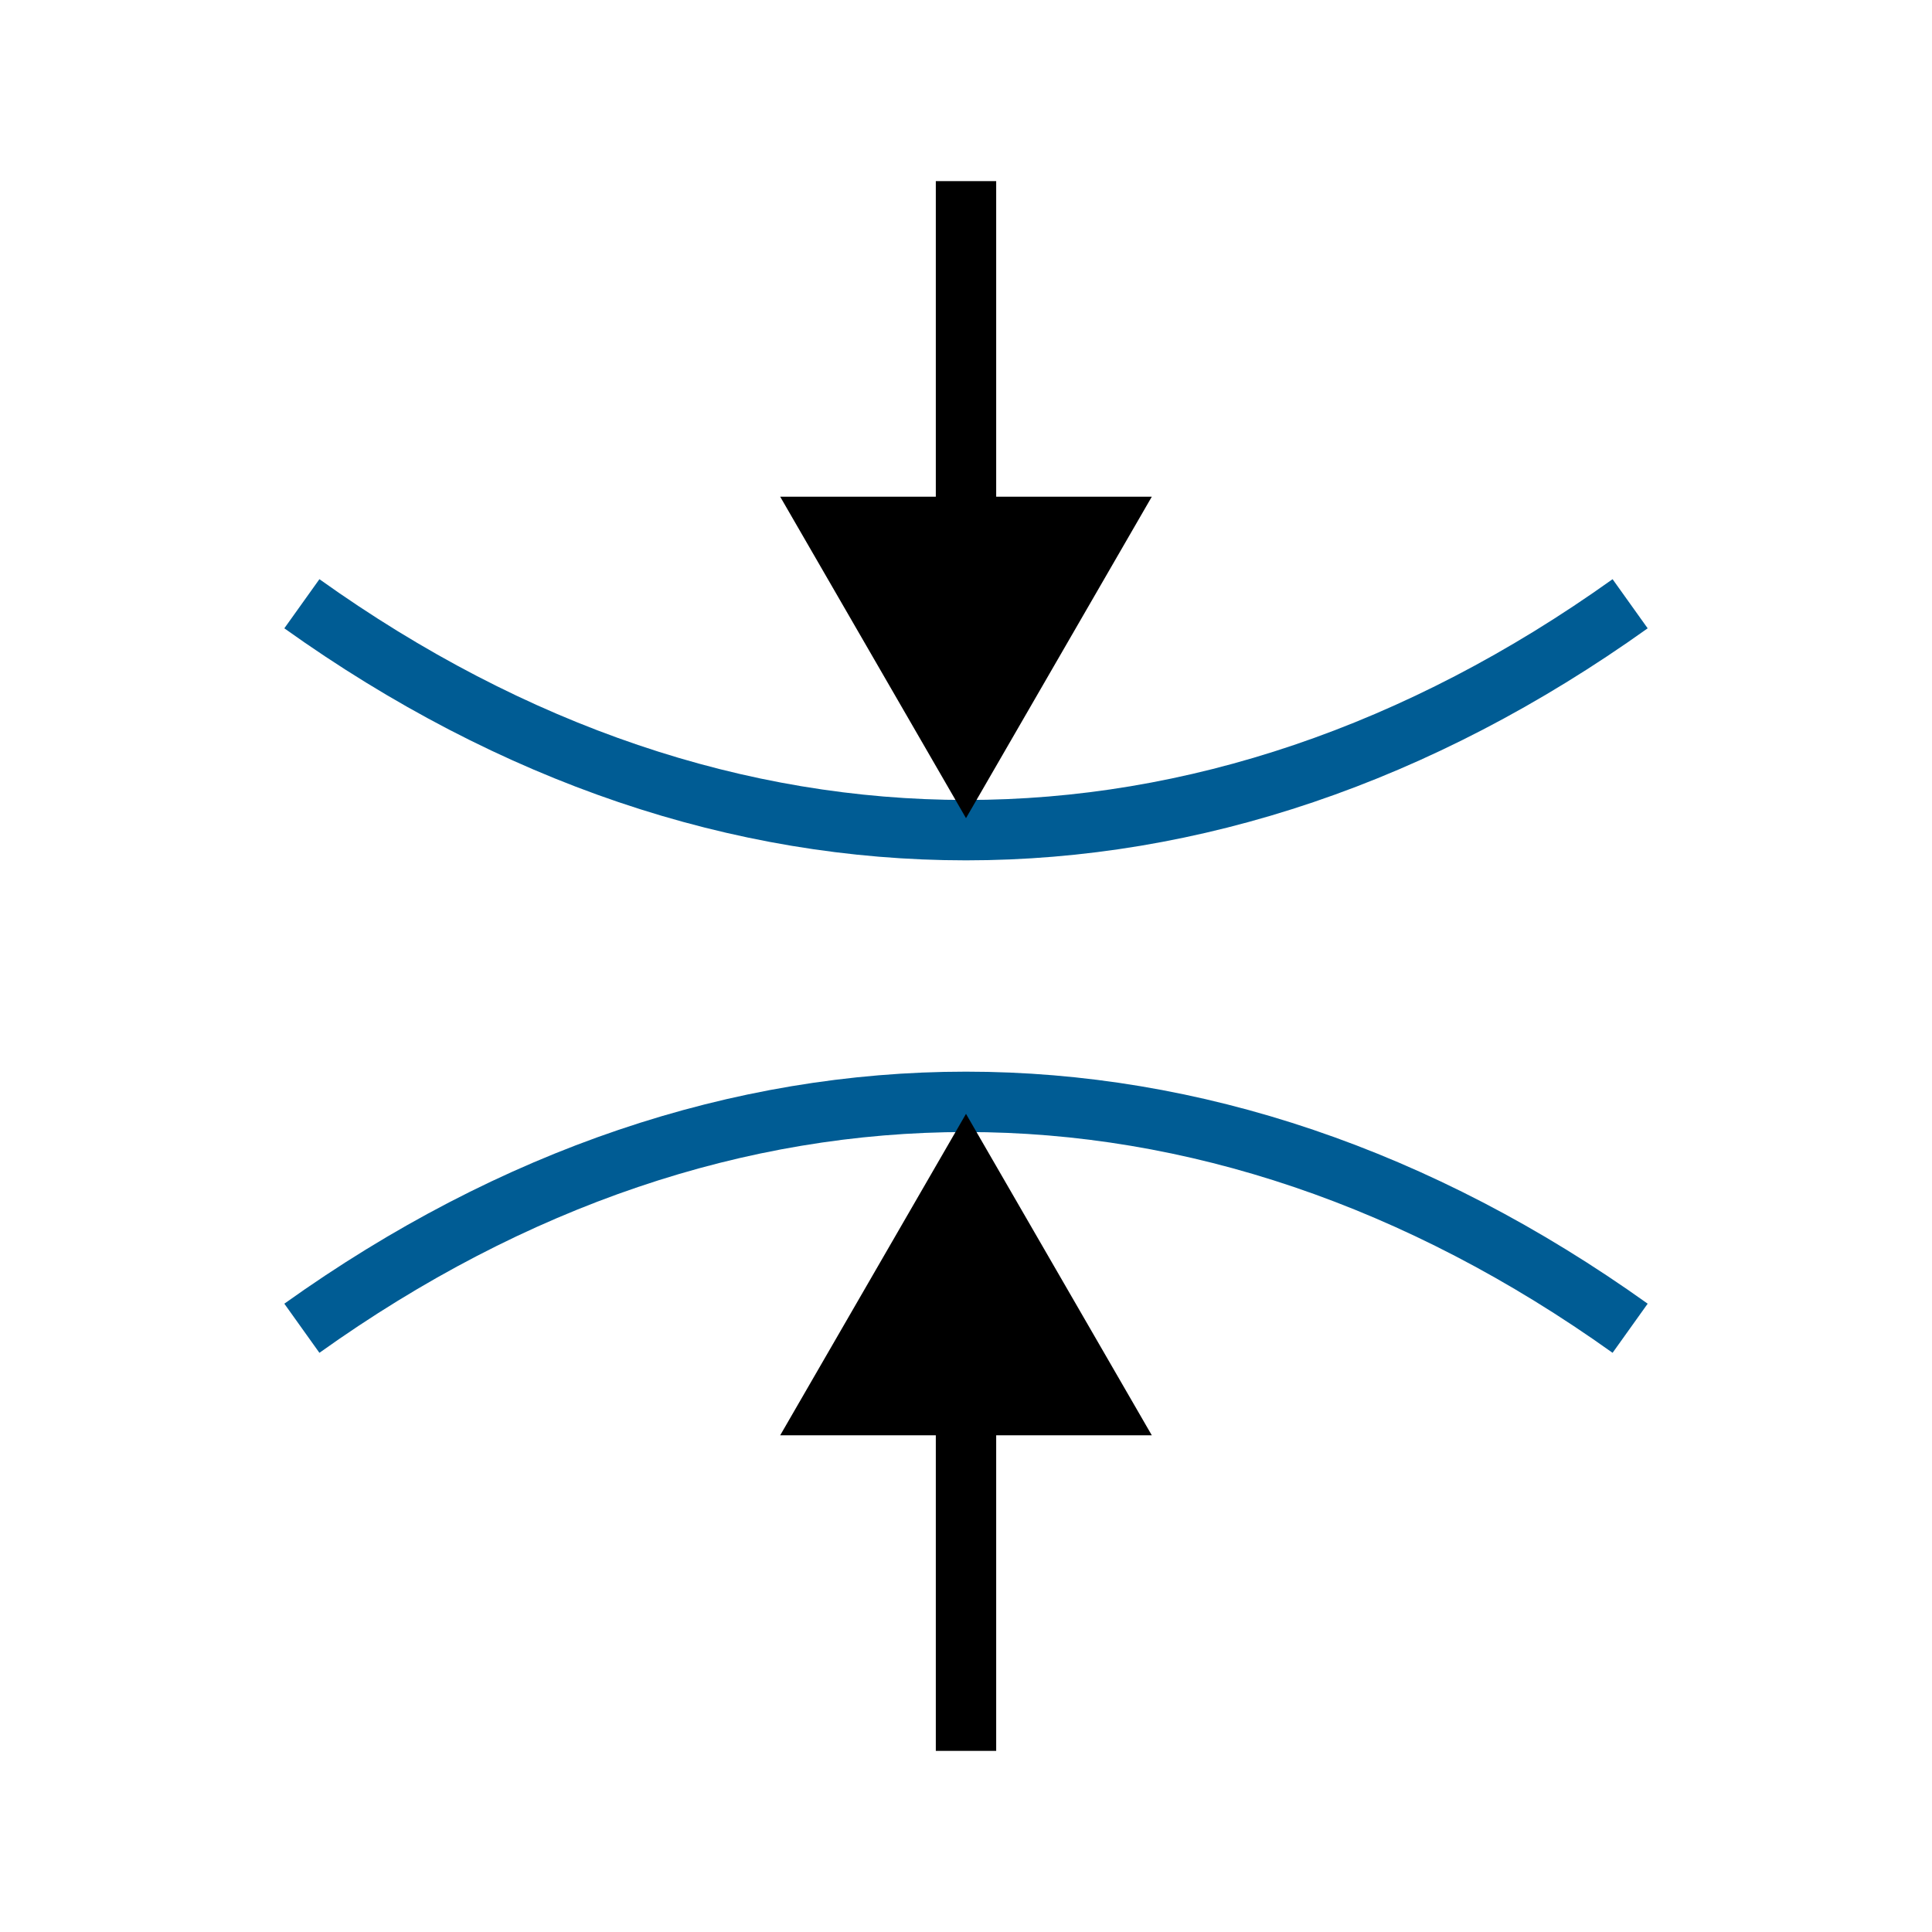 <?xml version="1.0" encoding="UTF-8" standalone="no"?>
<svg
   width="32"
   height="32"
   viewBox="0 0 25.6 25.6"
   id="svg4716"
   version="1.1"
   inkscape:version="1.2 (dc2aedaf03, 2022-05-15)"
   sodipodi:docname="Valve.svg"
   inkscape:export-filename="Vavle.png"
   inkscape:export-xdpi="400"
   inkscape:export-ydpi="400"
   xmlns:inkscape="http://www.inkscape.org/namespaces/inkscape"
   xmlns:sodipodi="http://sodipodi.sourceforge.net/DTD/sodipodi-0.dtd"
   xmlns="http://www.w3.org/2000/svg"
   xmlns:svg="http://www.w3.org/2000/svg"
   xmlns:rdf="http://www.w3.org/1999/02/22-rdf-syntax-ns#"
   xmlns:cc="http://creativecommons.org/ns#"
   xmlns:dc="http://purl.org/dc/elements/1.1/">
  <sodipodi:namedview
     pagecolor="#ffffff"
     bordercolor="#666666"
     borderopacity="1"
     objecttolerance="10"
     gridtolerance="10"
     guidetolerance="10"
     inkscape:pageopacity="0"
     inkscape:pageshadow="2"
     inkscape:window-width="2560"
     inkscape:window-height="1506"
     id="namedview4750"
     showgrid="true"
     units="px"
     inkscape:object-nodes="true"
     inkscape:object-paths="true"
     inkscape:zoom="18.398109"
     inkscape:cx="-13.751413"
     inkscape:cy="16.25167"
     inkscape:window-x="-11"
     inkscape:window-y="-11"
     inkscape:window-maximized="1"
     inkscape:current-layer="svg4716"
     inkscape:showpageshadow="2"
     inkscape:pagecheckerboard="0"
     inkscape:deskcolor="#d1d1d1">
    <inkscape:grid
       type="xygrid"
       id="grid5294"
       empspacing="8" />
  </sodipodi:namedview>
  <title
     id="title4718">Fig file converted by fig2lat</title>
  <desc
     id="desc4720">http://dktools.sourceforge.net/fig2lat.html</desc>
  <defs
     id="defs4722">
    <marker
       style="overflow:visible"
       id="TriangleStart"
       refX="0"
       refY="0"
       orient="auto-start-reverse"
       inkscape:stockid="TriangleStart"
       markerWidth="5.324"
       markerHeight="6.155"
       viewBox="0 0 5.324 6.155"
       inkscape:isstock="true"
       inkscape:collect="always"
       preserveAspectRatio="xMidYMid">
      <path
         transform="scale(0.5)"
         style="fill:context-stroke;fill-rule:evenodd;stroke:context-stroke;stroke-width:1pt"
         d="M 5.77,0 -2.88,5 V -5 Z"
         id="path135" />
    </marker>
    <style
       type="text/css"
       id="style4724"><![CDATA[
.sA {
fill: #000000;
fillrule: evenodd;
stroke-miterlimit: 20;
}
.sC {
fill: none;
stroke: #000000;
stroke-width: 0.9;
stroke-miterlimit: 20;
}
.sB {
fill: none;
stroke: #000000;
stroke-width: 0.9;
stroke-miterlimit: 20;
}
.sF {
fill: none;
stroke: #000000;
stroke-width: 2.7;
}
.sE {
fill: none;
stroke: #000000;
stroke-width: 2.7;
stroke-miterlimit: 20;
}
.sD {
fill: none;
stroke: #FFFFFF;
stroke-width: 0.9;
stroke-miterlimit: 20;
}
]]></style>
    <marker
       style="overflow:visible"
       id="TriangleStart-5"
       refX="0"
       refY="0"
       orient="auto-start-reverse"
       inkscape:stockid="TriangleStart"
       markerWidth="5.324"
       markerHeight="6.155"
       viewBox="0 0 5.324 6.155"
       inkscape:isstock="true"
       inkscape:collect="always"
       preserveAspectRatio="xMidYMid">
      <path
         transform="scale(0.5)"
         style="fill:context-stroke;fill-rule:evenodd;stroke:context-stroke;stroke-width:1pt"
         d="M 5.77,0 -2.88,5 V -5 Z"
         id="path135-5" />
    </marker>
  </defs>
  <path
     style="fill:none;fill-rule:evenodd;stroke:#005c94;stroke-width:0.8px;stroke-linecap:butt;stroke-linejoin:miter;stroke-opacity:1"
     d="m 4,8 c 5.6,4 12,4 17.6,0"
     id="path5308"
     inkscape:connector-curvature="0"
     sodipodi:nodetypes="cc" />
  <path
     sodipodi:nodetypes="cc"
     inkscape:connector-curvature="0"
     id="path5310"
     d="m 4,17.6 c 5.6,-4 12,-4 17.6,0"
     style="fill:none;fill-rule:evenodd;stroke:#005c94;stroke-width:0.8px;stroke-linecap:butt;stroke-linejoin:miter;stroke-opacity:1" />
  <path
     style="fill:none;stroke:#000000;stroke-width:0.8px;stroke-linecap:butt;stroke-linejoin:miter;stroke-opacity:1;marker-end:url(#TriangleStart)"
     d="M 12.8,2.4 V 8"
     id="path753"
     sodipodi:nodetypes="cc" />
  <path
     style="fill:none;stroke:#000000;stroke-width:0.8px;stroke-linecap:butt;stroke-linejoin:miter;stroke-opacity:1;marker-end:url(#TriangleStart-5)"
     d="M 12.8,23.2 V 17.6"
     id="path753-7"
     sodipodi:nodetypes="cc" />
</svg>

